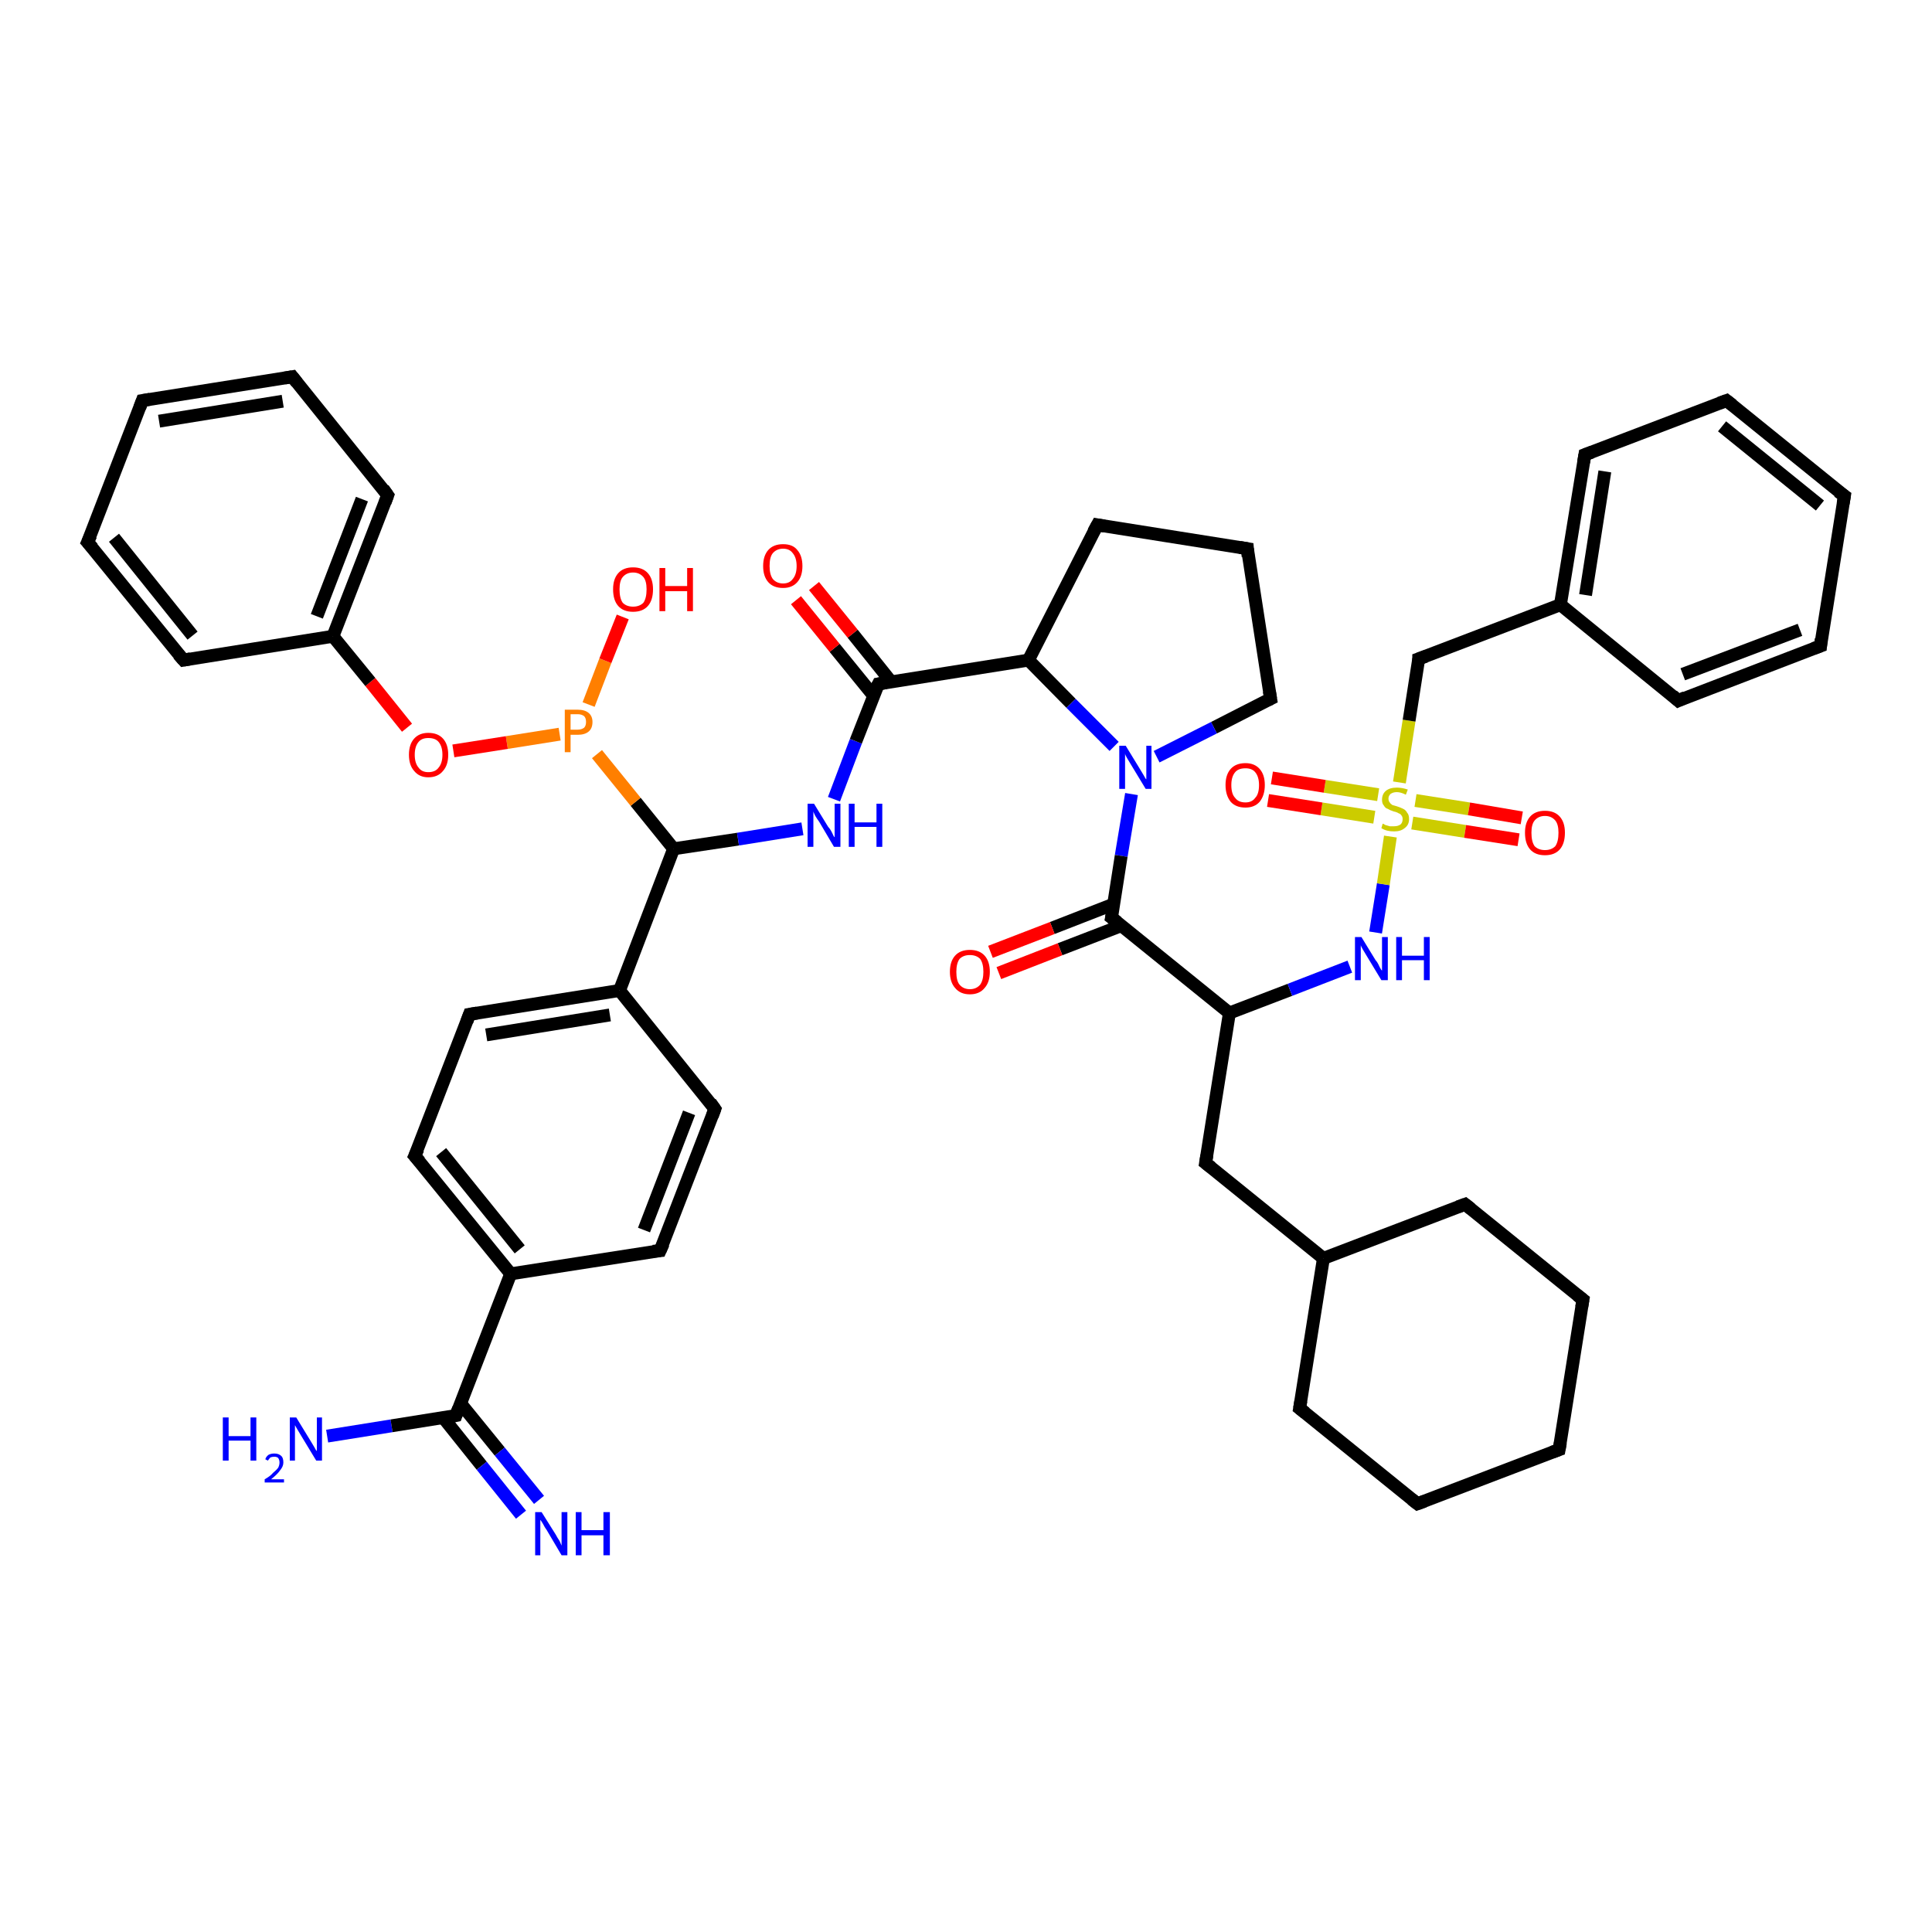 <?xml version='1.0' encoding='iso-8859-1'?>
<svg version='1.1' baseProfile='full'
              xmlns='http://www.w3.org/2000/svg'
                      xmlns:rdkit='http://www.rdkit.org/xml'
                      xmlns:xlink='http://www.w3.org/1999/xlink'
                  xml:space='preserve'
width='300px' height='300px' viewBox='0 0 300 300'>
<!-- END OF HEADER -->
<rect style='opacity:1.0;fill:#FFFFFF;stroke:none' width='300.0' height='300.0' x='0.0' y='0.0'> </rect>
<path class='bond-0 atom-0 atom-1' d='M 50.8,223.0 L 60.8,221.4' style='fill:none;fill-rule:evenodd;stroke:#0000FF;stroke-width:2.0px;stroke-linecap:butt;stroke-linejoin:miter;stroke-opacity:1' />
<path class='bond-0 atom-0 atom-1' d='M 60.8,221.4 L 70.8,219.8' style='fill:none;fill-rule:evenodd;stroke:#000000;stroke-width:2.0px;stroke-linecap:butt;stroke-linejoin:miter;stroke-opacity:1' />
<path class='bond-1 atom-1 atom-2' d='M 68.8,220.1 L 74.8,227.6' style='fill:none;fill-rule:evenodd;stroke:#000000;stroke-width:2.0px;stroke-linecap:butt;stroke-linejoin:miter;stroke-opacity:1' />
<path class='bond-1 atom-1 atom-2' d='M 74.8,227.6 L 80.9,235.2' style='fill:none;fill-rule:evenodd;stroke:#0000FF;stroke-width:2.0px;stroke-linecap:butt;stroke-linejoin:miter;stroke-opacity:1' />
<path class='bond-1 atom-1 atom-2' d='M 71.5,217.9 L 77.6,225.4' style='fill:none;fill-rule:evenodd;stroke:#000000;stroke-width:2.0px;stroke-linecap:butt;stroke-linejoin:miter;stroke-opacity:1' />
<path class='bond-1 atom-1 atom-2' d='M 77.6,225.4 L 83.7,232.9' style='fill:none;fill-rule:evenodd;stroke:#0000FF;stroke-width:2.0px;stroke-linecap:butt;stroke-linejoin:miter;stroke-opacity:1' />
<path class='bond-2 atom-1 atom-3' d='M 70.8,219.8 L 79.3,197.8' style='fill:none;fill-rule:evenodd;stroke:#000000;stroke-width:2.0px;stroke-linecap:butt;stroke-linejoin:miter;stroke-opacity:1' />
<path class='bond-3 atom-3 atom-4' d='M 79.3,197.8 L 64.4,179.5' style='fill:none;fill-rule:evenodd;stroke:#000000;stroke-width:2.0px;stroke-linecap:butt;stroke-linejoin:miter;stroke-opacity:1' />
<path class='bond-3 atom-3 atom-4' d='M 80.7,194.0 L 68.5,178.9' style='fill:none;fill-rule:evenodd;stroke:#000000;stroke-width:2.0px;stroke-linecap:butt;stroke-linejoin:miter;stroke-opacity:1' />
<path class='bond-4 atom-4 atom-5' d='M 64.4,179.5 L 72.9,157.5' style='fill:none;fill-rule:evenodd;stroke:#000000;stroke-width:2.0px;stroke-linecap:butt;stroke-linejoin:miter;stroke-opacity:1' />
<path class='bond-5 atom-5 atom-6' d='M 72.9,157.5 L 96.2,153.8' style='fill:none;fill-rule:evenodd;stroke:#000000;stroke-width:2.0px;stroke-linecap:butt;stroke-linejoin:miter;stroke-opacity:1' />
<path class='bond-5 atom-5 atom-6' d='M 75.5,160.7 L 94.7,157.6' style='fill:none;fill-rule:evenodd;stroke:#000000;stroke-width:2.0px;stroke-linecap:butt;stroke-linejoin:miter;stroke-opacity:1' />
<path class='bond-6 atom-6 atom-7' d='M 96.2,153.8 L 111.0,172.2' style='fill:none;fill-rule:evenodd;stroke:#000000;stroke-width:2.0px;stroke-linecap:butt;stroke-linejoin:miter;stroke-opacity:1' />
<path class='bond-7 atom-7 atom-8' d='M 111.0,172.2 L 102.5,194.2' style='fill:none;fill-rule:evenodd;stroke:#000000;stroke-width:2.0px;stroke-linecap:butt;stroke-linejoin:miter;stroke-opacity:1' />
<path class='bond-7 atom-7 atom-8' d='M 107.0,172.8 L 100.0,191.0' style='fill:none;fill-rule:evenodd;stroke:#000000;stroke-width:2.0px;stroke-linecap:butt;stroke-linejoin:miter;stroke-opacity:1' />
<path class='bond-8 atom-6 atom-9' d='M 96.2,153.8 L 104.6,131.8' style='fill:none;fill-rule:evenodd;stroke:#000000;stroke-width:2.0px;stroke-linecap:butt;stroke-linejoin:miter;stroke-opacity:1' />
<path class='bond-9 atom-9 atom-10' d='M 104.6,131.8 L 114.6,130.3' style='fill:none;fill-rule:evenodd;stroke:#000000;stroke-width:2.0px;stroke-linecap:butt;stroke-linejoin:miter;stroke-opacity:1' />
<path class='bond-9 atom-9 atom-10' d='M 114.6,130.3 L 124.6,128.7' style='fill:none;fill-rule:evenodd;stroke:#0000FF;stroke-width:2.0px;stroke-linecap:butt;stroke-linejoin:miter;stroke-opacity:1' />
<path class='bond-10 atom-10 atom-11' d='M 129.5,124.1 L 132.9,115.1' style='fill:none;fill-rule:evenodd;stroke:#0000FF;stroke-width:2.0px;stroke-linecap:butt;stroke-linejoin:miter;stroke-opacity:1' />
<path class='bond-10 atom-10 atom-11' d='M 132.9,115.1 L 136.4,106.2' style='fill:none;fill-rule:evenodd;stroke:#000000;stroke-width:2.0px;stroke-linecap:butt;stroke-linejoin:miter;stroke-opacity:1' />
<path class='bond-11 atom-11 atom-12' d='M 138.4,105.9 L 132.4,98.4' style='fill:none;fill-rule:evenodd;stroke:#000000;stroke-width:2.0px;stroke-linecap:butt;stroke-linejoin:miter;stroke-opacity:1' />
<path class='bond-11 atom-11 atom-12' d='M 132.4,98.4 L 126.4,91.0' style='fill:none;fill-rule:evenodd;stroke:#FF0000;stroke-width:2.0px;stroke-linecap:butt;stroke-linejoin:miter;stroke-opacity:1' />
<path class='bond-11 atom-11 atom-12' d='M 135.7,108.1 L 129.6,100.6' style='fill:none;fill-rule:evenodd;stroke:#000000;stroke-width:2.0px;stroke-linecap:butt;stroke-linejoin:miter;stroke-opacity:1' />
<path class='bond-11 atom-11 atom-12' d='M 129.6,100.6 L 123.6,93.2' style='fill:none;fill-rule:evenodd;stroke:#FF0000;stroke-width:2.0px;stroke-linecap:butt;stroke-linejoin:miter;stroke-opacity:1' />
<path class='bond-12 atom-11 atom-13' d='M 136.4,106.2 L 159.7,102.5' style='fill:none;fill-rule:evenodd;stroke:#000000;stroke-width:2.0px;stroke-linecap:butt;stroke-linejoin:miter;stroke-opacity:1' />
<path class='bond-13 atom-13 atom-14' d='M 159.7,102.5 L 170.4,81.5' style='fill:none;fill-rule:evenodd;stroke:#000000;stroke-width:2.0px;stroke-linecap:butt;stroke-linejoin:miter;stroke-opacity:1' />
<path class='bond-14 atom-14 atom-15' d='M 170.4,81.5 L 193.7,85.2' style='fill:none;fill-rule:evenodd;stroke:#000000;stroke-width:2.0px;stroke-linecap:butt;stroke-linejoin:miter;stroke-opacity:1' />
<path class='bond-15 atom-15 atom-16' d='M 193.7,85.2 L 197.3,108.5' style='fill:none;fill-rule:evenodd;stroke:#000000;stroke-width:2.0px;stroke-linecap:butt;stroke-linejoin:miter;stroke-opacity:1' />
<path class='bond-16 atom-16 atom-17' d='M 197.3,108.5 L 188.5,113.0' style='fill:none;fill-rule:evenodd;stroke:#000000;stroke-width:2.0px;stroke-linecap:butt;stroke-linejoin:miter;stroke-opacity:1' />
<path class='bond-16 atom-16 atom-17' d='M 188.5,113.0 L 179.6,117.5' style='fill:none;fill-rule:evenodd;stroke:#0000FF;stroke-width:2.0px;stroke-linecap:butt;stroke-linejoin:miter;stroke-opacity:1' />
<path class='bond-17 atom-17 atom-18' d='M 175.7,123.3 L 174.1,132.9' style='fill:none;fill-rule:evenodd;stroke:#0000FF;stroke-width:2.0px;stroke-linecap:butt;stroke-linejoin:miter;stroke-opacity:1' />
<path class='bond-17 atom-17 atom-18' d='M 174.1,132.9 L 172.6,142.5' style='fill:none;fill-rule:evenodd;stroke:#000000;stroke-width:2.0px;stroke-linecap:butt;stroke-linejoin:miter;stroke-opacity:1' />
<path class='bond-18 atom-18 atom-19' d='M 172.9,140.4 L 163.4,144.1' style='fill:none;fill-rule:evenodd;stroke:#000000;stroke-width:2.0px;stroke-linecap:butt;stroke-linejoin:miter;stroke-opacity:1' />
<path class='bond-18 atom-18 atom-19' d='M 163.4,144.1 L 153.8,147.8' style='fill:none;fill-rule:evenodd;stroke:#FF0000;stroke-width:2.0px;stroke-linecap:butt;stroke-linejoin:miter;stroke-opacity:1' />
<path class='bond-18 atom-18 atom-19' d='M 174.2,143.7 L 164.6,147.4' style='fill:none;fill-rule:evenodd;stroke:#000000;stroke-width:2.0px;stroke-linecap:butt;stroke-linejoin:miter;stroke-opacity:1' />
<path class='bond-18 atom-18 atom-19' d='M 164.6,147.4 L 155.1,151.1' style='fill:none;fill-rule:evenodd;stroke:#FF0000;stroke-width:2.0px;stroke-linecap:butt;stroke-linejoin:miter;stroke-opacity:1' />
<path class='bond-19 atom-18 atom-20' d='M 172.6,142.5 L 190.9,157.3' style='fill:none;fill-rule:evenodd;stroke:#000000;stroke-width:2.0px;stroke-linecap:butt;stroke-linejoin:miter;stroke-opacity:1' />
<path class='bond-20 atom-20 atom-21' d='M 190.9,157.3 L 187.2,180.6' style='fill:none;fill-rule:evenodd;stroke:#000000;stroke-width:2.0px;stroke-linecap:butt;stroke-linejoin:miter;stroke-opacity:1' />
<path class='bond-21 atom-21 atom-22' d='M 187.2,180.6 L 205.5,195.4' style='fill:none;fill-rule:evenodd;stroke:#000000;stroke-width:2.0px;stroke-linecap:butt;stroke-linejoin:miter;stroke-opacity:1' />
<path class='bond-22 atom-22 atom-23' d='M 205.5,195.4 L 201.8,218.7' style='fill:none;fill-rule:evenodd;stroke:#000000;stroke-width:2.0px;stroke-linecap:butt;stroke-linejoin:miter;stroke-opacity:1' />
<path class='bond-23 atom-23 atom-24' d='M 201.8,218.7 L 220.1,233.5' style='fill:none;fill-rule:evenodd;stroke:#000000;stroke-width:2.0px;stroke-linecap:butt;stroke-linejoin:miter;stroke-opacity:1' />
<path class='bond-24 atom-24 atom-25' d='M 220.1,233.5 L 242.1,225.1' style='fill:none;fill-rule:evenodd;stroke:#000000;stroke-width:2.0px;stroke-linecap:butt;stroke-linejoin:miter;stroke-opacity:1' />
<path class='bond-25 atom-25 atom-26' d='M 242.1,225.1 L 245.8,201.8' style='fill:none;fill-rule:evenodd;stroke:#000000;stroke-width:2.0px;stroke-linecap:butt;stroke-linejoin:miter;stroke-opacity:1' />
<path class='bond-26 atom-26 atom-27' d='M 245.8,201.8 L 227.5,187.0' style='fill:none;fill-rule:evenodd;stroke:#000000;stroke-width:2.0px;stroke-linecap:butt;stroke-linejoin:miter;stroke-opacity:1' />
<path class='bond-27 atom-20 atom-28' d='M 190.9,157.3 L 200.3,153.7' style='fill:none;fill-rule:evenodd;stroke:#000000;stroke-width:2.0px;stroke-linecap:butt;stroke-linejoin:miter;stroke-opacity:1' />
<path class='bond-27 atom-20 atom-28' d='M 200.3,153.7 L 209.6,150.1' style='fill:none;fill-rule:evenodd;stroke:#0000FF;stroke-width:2.0px;stroke-linecap:butt;stroke-linejoin:miter;stroke-opacity:1' />
<path class='bond-28 atom-28 atom-29' d='M 213.6,144.8 L 214.8,137.3' style='fill:none;fill-rule:evenodd;stroke:#0000FF;stroke-width:2.0px;stroke-linecap:butt;stroke-linejoin:miter;stroke-opacity:1' />
<path class='bond-28 atom-28 atom-29' d='M 214.8,137.3 L 215.9,129.9' style='fill:none;fill-rule:evenodd;stroke:#CCCC00;stroke-width:2.0px;stroke-linecap:butt;stroke-linejoin:miter;stroke-opacity:1' />
<path class='bond-29 atom-29 atom-30' d='M 214.0,123.4 L 205.7,122.1' style='fill:none;fill-rule:evenodd;stroke:#CCCC00;stroke-width:2.0px;stroke-linecap:butt;stroke-linejoin:miter;stroke-opacity:1' />
<path class='bond-29 atom-29 atom-30' d='M 205.7,122.1 L 197.5,120.8' style='fill:none;fill-rule:evenodd;stroke:#FF0000;stroke-width:2.0px;stroke-linecap:butt;stroke-linejoin:miter;stroke-opacity:1' />
<path class='bond-29 atom-29 atom-30' d='M 213.4,126.9 L 205.2,125.6' style='fill:none;fill-rule:evenodd;stroke:#CCCC00;stroke-width:2.0px;stroke-linecap:butt;stroke-linejoin:miter;stroke-opacity:1' />
<path class='bond-29 atom-29 atom-30' d='M 205.2,125.6 L 196.9,124.3' style='fill:none;fill-rule:evenodd;stroke:#FF0000;stroke-width:2.0px;stroke-linecap:butt;stroke-linejoin:miter;stroke-opacity:1' />
<path class='bond-30 atom-29 atom-31' d='M 219.3,127.8 L 227.5,129.1' style='fill:none;fill-rule:evenodd;stroke:#CCCC00;stroke-width:2.0px;stroke-linecap:butt;stroke-linejoin:miter;stroke-opacity:1' />
<path class='bond-30 atom-29 atom-31' d='M 227.5,129.1 L 235.8,130.4' style='fill:none;fill-rule:evenodd;stroke:#FF0000;stroke-width:2.0px;stroke-linecap:butt;stroke-linejoin:miter;stroke-opacity:1' />
<path class='bond-30 atom-29 atom-31' d='M 219.8,124.3 L 228.1,125.6' style='fill:none;fill-rule:evenodd;stroke:#CCCC00;stroke-width:2.0px;stroke-linecap:butt;stroke-linejoin:miter;stroke-opacity:1' />
<path class='bond-30 atom-29 atom-31' d='M 228.1,125.6 L 236.3,127.0' style='fill:none;fill-rule:evenodd;stroke:#FF0000;stroke-width:2.0px;stroke-linecap:butt;stroke-linejoin:miter;stroke-opacity:1' />
<path class='bond-31 atom-29 atom-32' d='M 217.3,121.5 L 218.8,111.9' style='fill:none;fill-rule:evenodd;stroke:#CCCC00;stroke-width:2.0px;stroke-linecap:butt;stroke-linejoin:miter;stroke-opacity:1' />
<path class='bond-31 atom-29 atom-32' d='M 218.8,111.9 L 220.3,102.3' style='fill:none;fill-rule:evenodd;stroke:#000000;stroke-width:2.0px;stroke-linecap:butt;stroke-linejoin:miter;stroke-opacity:1' />
<path class='bond-32 atom-32 atom-33' d='M 220.3,102.3 L 242.3,93.9' style='fill:none;fill-rule:evenodd;stroke:#000000;stroke-width:2.0px;stroke-linecap:butt;stroke-linejoin:miter;stroke-opacity:1' />
<path class='bond-33 atom-33 atom-34' d='M 242.3,93.9 L 246.1,70.6' style='fill:none;fill-rule:evenodd;stroke:#000000;stroke-width:2.0px;stroke-linecap:butt;stroke-linejoin:miter;stroke-opacity:1' />
<path class='bond-33 atom-33 atom-34' d='M 246.2,92.4 L 249.2,73.2' style='fill:none;fill-rule:evenodd;stroke:#000000;stroke-width:2.0px;stroke-linecap:butt;stroke-linejoin:miter;stroke-opacity:1' />
<path class='bond-34 atom-34 atom-35' d='M 246.1,70.6 L 268.1,62.2' style='fill:none;fill-rule:evenodd;stroke:#000000;stroke-width:2.0px;stroke-linecap:butt;stroke-linejoin:miter;stroke-opacity:1' />
<path class='bond-35 atom-35 atom-36' d='M 268.1,62.2 L 286.4,77.0' style='fill:none;fill-rule:evenodd;stroke:#000000;stroke-width:2.0px;stroke-linecap:butt;stroke-linejoin:miter;stroke-opacity:1' />
<path class='bond-35 atom-35 atom-36' d='M 267.4,66.2 L 282.6,78.5' style='fill:none;fill-rule:evenodd;stroke:#000000;stroke-width:2.0px;stroke-linecap:butt;stroke-linejoin:miter;stroke-opacity:1' />
<path class='bond-36 atom-36 atom-37' d='M 286.4,77.0 L 282.7,100.3' style='fill:none;fill-rule:evenodd;stroke:#000000;stroke-width:2.0px;stroke-linecap:butt;stroke-linejoin:miter;stroke-opacity:1' />
<path class='bond-37 atom-37 atom-38' d='M 282.7,100.3 L 260.6,108.8' style='fill:none;fill-rule:evenodd;stroke:#000000;stroke-width:2.0px;stroke-linecap:butt;stroke-linejoin:miter;stroke-opacity:1' />
<path class='bond-37 atom-37 atom-38' d='M 279.5,97.8 L 261.3,104.7' style='fill:none;fill-rule:evenodd;stroke:#000000;stroke-width:2.0px;stroke-linecap:butt;stroke-linejoin:miter;stroke-opacity:1' />
<path class='bond-38 atom-9 atom-39' d='M 104.6,131.8 L 98.7,124.5' style='fill:none;fill-rule:evenodd;stroke:#000000;stroke-width:2.0px;stroke-linecap:butt;stroke-linejoin:miter;stroke-opacity:1' />
<path class='bond-38 atom-9 atom-39' d='M 98.7,124.5 L 92.7,117.1' style='fill:none;fill-rule:evenodd;stroke:#FF7F00;stroke-width:2.0px;stroke-linecap:butt;stroke-linejoin:miter;stroke-opacity:1' />
<path class='bond-39 atom-39 atom-40' d='M 91.4,109.4 L 94.0,102.6' style='fill:none;fill-rule:evenodd;stroke:#FF7F00;stroke-width:2.0px;stroke-linecap:butt;stroke-linejoin:miter;stroke-opacity:1' />
<path class='bond-39 atom-39 atom-40' d='M 94.0,102.6 L 96.7,95.8' style='fill:none;fill-rule:evenodd;stroke:#FF0000;stroke-width:2.0px;stroke-linecap:butt;stroke-linejoin:miter;stroke-opacity:1' />
<path class='bond-40 atom-39 atom-41' d='M 86.9,114.0 L 78.7,115.3' style='fill:none;fill-rule:evenodd;stroke:#FF7F00;stroke-width:2.0px;stroke-linecap:butt;stroke-linejoin:miter;stroke-opacity:1' />
<path class='bond-40 atom-39 atom-41' d='M 78.7,115.3 L 70.4,116.6' style='fill:none;fill-rule:evenodd;stroke:#FF0000;stroke-width:2.0px;stroke-linecap:butt;stroke-linejoin:miter;stroke-opacity:1' />
<path class='bond-41 atom-41 atom-42' d='M 63.2,113.0 L 57.5,105.9' style='fill:none;fill-rule:evenodd;stroke:#FF0000;stroke-width:2.0px;stroke-linecap:butt;stroke-linejoin:miter;stroke-opacity:1' />
<path class='bond-41 atom-41 atom-42' d='M 57.5,105.9 L 51.7,98.8' style='fill:none;fill-rule:evenodd;stroke:#000000;stroke-width:2.0px;stroke-linecap:butt;stroke-linejoin:miter;stroke-opacity:1' />
<path class='bond-42 atom-42 atom-43' d='M 51.7,98.8 L 60.2,76.9' style='fill:none;fill-rule:evenodd;stroke:#000000;stroke-width:2.0px;stroke-linecap:butt;stroke-linejoin:miter;stroke-opacity:1' />
<path class='bond-42 atom-42 atom-43' d='M 49.2,95.7 L 56.2,77.5' style='fill:none;fill-rule:evenodd;stroke:#000000;stroke-width:2.0px;stroke-linecap:butt;stroke-linejoin:miter;stroke-opacity:1' />
<path class='bond-43 atom-43 atom-44' d='M 60.2,76.9 L 45.4,58.5' style='fill:none;fill-rule:evenodd;stroke:#000000;stroke-width:2.0px;stroke-linecap:butt;stroke-linejoin:miter;stroke-opacity:1' />
<path class='bond-44 atom-44 atom-45' d='M 45.4,58.5 L 22.1,62.2' style='fill:none;fill-rule:evenodd;stroke:#000000;stroke-width:2.0px;stroke-linecap:butt;stroke-linejoin:miter;stroke-opacity:1' />
<path class='bond-44 atom-44 atom-45' d='M 43.9,62.3 L 24.7,65.4' style='fill:none;fill-rule:evenodd;stroke:#000000;stroke-width:2.0px;stroke-linecap:butt;stroke-linejoin:miter;stroke-opacity:1' />
<path class='bond-45 atom-45 atom-46' d='M 22.1,62.2 L 13.6,84.2' style='fill:none;fill-rule:evenodd;stroke:#000000;stroke-width:2.0px;stroke-linecap:butt;stroke-linejoin:miter;stroke-opacity:1' />
<path class='bond-46 atom-46 atom-47' d='M 13.6,84.2 L 28.5,102.5' style='fill:none;fill-rule:evenodd;stroke:#000000;stroke-width:2.0px;stroke-linecap:butt;stroke-linejoin:miter;stroke-opacity:1' />
<path class='bond-46 atom-46 atom-47' d='M 17.7,83.5 L 29.9,98.7' style='fill:none;fill-rule:evenodd;stroke:#000000;stroke-width:2.0px;stroke-linecap:butt;stroke-linejoin:miter;stroke-opacity:1' />
<path class='bond-47 atom-8 atom-3' d='M 102.5,194.2 L 79.3,197.8' style='fill:none;fill-rule:evenodd;stroke:#000000;stroke-width:2.0px;stroke-linecap:butt;stroke-linejoin:miter;stroke-opacity:1' />
<path class='bond-48 atom-17 atom-13' d='M 173.0,115.9 L 166.3,109.2' style='fill:none;fill-rule:evenodd;stroke:#0000FF;stroke-width:2.0px;stroke-linecap:butt;stroke-linejoin:miter;stroke-opacity:1' />
<path class='bond-48 atom-17 atom-13' d='M 166.3,109.2 L 159.7,102.5' style='fill:none;fill-rule:evenodd;stroke:#000000;stroke-width:2.0px;stroke-linecap:butt;stroke-linejoin:miter;stroke-opacity:1' />
<path class='bond-49 atom-27 atom-22' d='M 227.5,187.0 L 205.5,195.4' style='fill:none;fill-rule:evenodd;stroke:#000000;stroke-width:2.0px;stroke-linecap:butt;stroke-linejoin:miter;stroke-opacity:1' />
<path class='bond-50 atom-38 atom-33' d='M 260.6,108.8 L 242.3,93.9' style='fill:none;fill-rule:evenodd;stroke:#000000;stroke-width:2.0px;stroke-linecap:butt;stroke-linejoin:miter;stroke-opacity:1' />
<path class='bond-51 atom-47 atom-42' d='M 28.5,102.5 L 51.7,98.8' style='fill:none;fill-rule:evenodd;stroke:#000000;stroke-width:2.0px;stroke-linecap:butt;stroke-linejoin:miter;stroke-opacity:1' />
<path d='M 70.3,219.9 L 70.8,219.8 L 71.2,218.7' style='fill:none;stroke:#000000;stroke-width:2.0px;stroke-linecap:butt;stroke-linejoin:miter;stroke-opacity:1;' />
<path d='M 65.2,180.4 L 64.4,179.5 L 64.9,178.4' style='fill:none;stroke:#000000;stroke-width:2.0px;stroke-linecap:butt;stroke-linejoin:miter;stroke-opacity:1;' />
<path d='M 72.5,158.6 L 72.9,157.5 L 74.1,157.3' style='fill:none;stroke:#000000;stroke-width:2.0px;stroke-linecap:butt;stroke-linejoin:miter;stroke-opacity:1;' />
<path d='M 110.3,171.2 L 111.0,172.2 L 110.6,173.3' style='fill:none;stroke:#000000;stroke-width:2.0px;stroke-linecap:butt;stroke-linejoin:miter;stroke-opacity:1;' />
<path d='M 103.0,193.1 L 102.5,194.2 L 101.4,194.3' style='fill:none;stroke:#000000;stroke-width:2.0px;stroke-linecap:butt;stroke-linejoin:miter;stroke-opacity:1;' />
<path d='M 136.2,106.6 L 136.4,106.2 L 137.6,106.0' style='fill:none;stroke:#000000;stroke-width:2.0px;stroke-linecap:butt;stroke-linejoin:miter;stroke-opacity:1;' />
<path d='M 169.8,82.6 L 170.4,81.5 L 171.5,81.7' style='fill:none;stroke:#000000;stroke-width:2.0px;stroke-linecap:butt;stroke-linejoin:miter;stroke-opacity:1;' />
<path d='M 192.5,85.0 L 193.7,85.2 L 193.8,86.4' style='fill:none;stroke:#000000;stroke-width:2.0px;stroke-linecap:butt;stroke-linejoin:miter;stroke-opacity:1;' />
<path d='M 197.1,107.3 L 197.3,108.5 L 196.9,108.7' style='fill:none;stroke:#000000;stroke-width:2.0px;stroke-linecap:butt;stroke-linejoin:miter;stroke-opacity:1;' />
<path d='M 172.7,142.0 L 172.6,142.5 L 173.5,143.2' style='fill:none;stroke:#000000;stroke-width:2.0px;stroke-linecap:butt;stroke-linejoin:miter;stroke-opacity:1;' />
<path d='M 187.4,179.4 L 187.2,180.6 L 188.1,181.3' style='fill:none;stroke:#000000;stroke-width:2.0px;stroke-linecap:butt;stroke-linejoin:miter;stroke-opacity:1;' />
<path d='M 202.0,217.5 L 201.8,218.7 L 202.7,219.4' style='fill:none;stroke:#000000;stroke-width:2.0px;stroke-linecap:butt;stroke-linejoin:miter;stroke-opacity:1;' />
<path d='M 219.2,232.8 L 220.1,233.5 L 221.2,233.1' style='fill:none;stroke:#000000;stroke-width:2.0px;stroke-linecap:butt;stroke-linejoin:miter;stroke-opacity:1;' />
<path d='M 241.0,225.5 L 242.1,225.1 L 242.3,224.0' style='fill:none;stroke:#000000;stroke-width:2.0px;stroke-linecap:butt;stroke-linejoin:miter;stroke-opacity:1;' />
<path d='M 245.6,203.0 L 245.8,201.8 L 244.9,201.1' style='fill:none;stroke:#000000;stroke-width:2.0px;stroke-linecap:butt;stroke-linejoin:miter;stroke-opacity:1;' />
<path d='M 228.4,187.7 L 227.5,187.0 L 226.4,187.4' style='fill:none;stroke:#000000;stroke-width:2.0px;stroke-linecap:butt;stroke-linejoin:miter;stroke-opacity:1;' />
<path d='M 220.3,102.8 L 220.3,102.3 L 221.4,101.9' style='fill:none;stroke:#000000;stroke-width:2.0px;stroke-linecap:butt;stroke-linejoin:miter;stroke-opacity:1;' />
<path d='M 245.9,71.8 L 246.1,70.6 L 247.2,70.2' style='fill:none;stroke:#000000;stroke-width:2.0px;stroke-linecap:butt;stroke-linejoin:miter;stroke-opacity:1;' />
<path d='M 267.0,62.6 L 268.1,62.2 L 269.0,62.9' style='fill:none;stroke:#000000;stroke-width:2.0px;stroke-linecap:butt;stroke-linejoin:miter;stroke-opacity:1;' />
<path d='M 285.4,76.3 L 286.4,77.0 L 286.2,78.2' style='fill:none;stroke:#000000;stroke-width:2.0px;stroke-linecap:butt;stroke-linejoin:miter;stroke-opacity:1;' />
<path d='M 282.8,99.2 L 282.7,100.3 L 281.6,100.7' style='fill:none;stroke:#000000;stroke-width:2.0px;stroke-linecap:butt;stroke-linejoin:miter;stroke-opacity:1;' />
<path d='M 261.7,108.3 L 260.6,108.8 L 259.7,108.0' style='fill:none;stroke:#000000;stroke-width:2.0px;stroke-linecap:butt;stroke-linejoin:miter;stroke-opacity:1;' />
<path d='M 59.8,78.0 L 60.2,76.9 L 59.5,75.9' style='fill:none;stroke:#000000;stroke-width:2.0px;stroke-linecap:butt;stroke-linejoin:miter;stroke-opacity:1;' />
<path d='M 46.1,59.4 L 45.4,58.5 L 44.2,58.7' style='fill:none;stroke:#000000;stroke-width:2.0px;stroke-linecap:butt;stroke-linejoin:miter;stroke-opacity:1;' />
<path d='M 23.3,62.0 L 22.1,62.2 L 21.7,63.3' style='fill:none;stroke:#000000;stroke-width:2.0px;stroke-linecap:butt;stroke-linejoin:miter;stroke-opacity:1;' />
<path d='M 14.1,83.1 L 13.6,84.2 L 14.4,85.1' style='fill:none;stroke:#000000;stroke-width:2.0px;stroke-linecap:butt;stroke-linejoin:miter;stroke-opacity:1;' />
<path d='M 27.7,101.6 L 28.5,102.5 L 29.6,102.3' style='fill:none;stroke:#000000;stroke-width:2.0px;stroke-linecap:butt;stroke-linejoin:miter;stroke-opacity:1;' />
<path class='atom-0' d='M 34.6 220.1
L 35.5 220.1
L 35.5 223.0
L 38.9 223.0
L 38.9 220.1
L 39.8 220.1
L 39.8 226.8
L 38.9 226.8
L 38.9 223.7
L 35.5 223.7
L 35.5 226.8
L 34.6 226.8
L 34.6 220.1
' fill='#0000FF'/>
<path class='atom-0' d='M 41.2 226.6
Q 41.3 226.2, 41.7 225.9
Q 42.1 225.7, 42.6 225.7
Q 43.3 225.7, 43.7 226.1
Q 44.0 226.4, 44.0 227.1
Q 44.0 227.7, 43.5 228.3
Q 43.1 228.9, 42.1 229.7
L 44.1 229.7
L 44.1 230.2
L 41.1 230.2
L 41.1 229.7
Q 42.0 229.2, 42.4 228.7
Q 42.9 228.3, 43.2 227.9
Q 43.4 227.5, 43.4 227.1
Q 43.4 226.7, 43.2 226.4
Q 43.0 226.2, 42.6 226.2
Q 42.3 226.2, 42.0 226.3
Q 41.8 226.5, 41.6 226.8
L 41.2 226.6
' fill='#0000FF'/>
<path class='atom-0' d='M 46.0 220.1
L 48.2 223.7
Q 48.4 224.0, 48.8 224.7
Q 49.1 225.3, 49.2 225.3
L 49.2 220.1
L 50.0 220.1
L 50.0 226.8
L 49.1 226.8
L 46.8 223.0
Q 46.5 222.5, 46.2 222.0
Q 45.9 221.5, 45.8 221.3
L 45.8 226.8
L 45.0 226.8
L 45.0 220.1
L 46.0 220.1
' fill='#0000FF'/>
<path class='atom-2' d='M 84.1 234.8
L 86.3 238.3
Q 86.5 238.7, 86.9 239.3
Q 87.2 240.0, 87.2 240.0
L 87.2 234.8
L 88.1 234.8
L 88.1 241.5
L 87.2 241.5
L 84.9 237.6
Q 84.6 237.2, 84.3 236.6
Q 84.0 236.1, 83.9 236.0
L 83.9 241.5
L 83.1 241.5
L 83.1 234.8
L 84.1 234.8
' fill='#0000FF'/>
<path class='atom-2' d='M 89.4 234.8
L 90.3 234.8
L 90.3 237.6
L 93.7 237.6
L 93.7 234.8
L 94.7 234.8
L 94.7 241.5
L 93.7 241.5
L 93.7 238.4
L 90.3 238.4
L 90.3 241.5
L 89.4 241.5
L 89.4 234.8
' fill='#0000FF'/>
<path class='atom-10' d='M 126.4 124.8
L 128.6 128.4
Q 128.9 128.7, 129.2 129.3
Q 129.5 130.0, 129.6 130.0
L 129.6 124.8
L 130.5 124.8
L 130.5 131.5
L 129.5 131.5
L 127.2 127.6
Q 126.9 127.2, 126.6 126.7
Q 126.3 126.1, 126.3 126.0
L 126.3 131.5
L 125.4 131.5
L 125.4 124.8
L 126.4 124.8
' fill='#0000FF'/>
<path class='atom-10' d='M 131.8 124.8
L 132.7 124.8
L 132.7 127.7
L 136.1 127.7
L 136.1 124.8
L 137.0 124.8
L 137.0 131.5
L 136.1 131.5
L 136.1 128.4
L 132.7 128.4
L 132.7 131.5
L 131.8 131.5
L 131.8 124.8
' fill='#0000FF'/>
<path class='atom-12' d='M 118.5 87.9
Q 118.5 86.3, 119.3 85.4
Q 120.1 84.5, 121.6 84.5
Q 123.1 84.5, 123.8 85.4
Q 124.6 86.3, 124.6 87.9
Q 124.6 89.5, 123.8 90.4
Q 123.0 91.3, 121.6 91.3
Q 120.1 91.3, 119.3 90.4
Q 118.5 89.5, 118.5 87.9
M 121.6 90.6
Q 122.6 90.6, 123.1 89.9
Q 123.7 89.2, 123.7 87.9
Q 123.7 86.6, 123.1 85.9
Q 122.6 85.2, 121.6 85.2
Q 120.6 85.2, 120.0 85.9
Q 119.5 86.5, 119.5 87.9
Q 119.5 89.2, 120.0 89.9
Q 120.6 90.6, 121.6 90.6
' fill='#FF0000'/>
<path class='atom-17' d='M 174.8 115.8
L 177.0 119.4
Q 177.2 119.7, 177.6 120.4
Q 177.9 121.0, 178.0 121.0
L 178.0 115.8
L 178.8 115.8
L 178.8 122.5
L 177.9 122.5
L 175.6 118.7
Q 175.3 118.2, 175.0 117.7
Q 174.7 117.2, 174.7 117.0
L 174.7 122.5
L 173.8 122.5
L 173.8 115.8
L 174.8 115.8
' fill='#0000FF'/>
<path class='atom-19' d='M 147.5 150.9
Q 147.5 149.3, 148.3 148.4
Q 149.1 147.5, 150.6 147.5
Q 152.1 147.5, 152.9 148.4
Q 153.7 149.3, 153.7 150.9
Q 153.7 152.5, 152.9 153.4
Q 152.1 154.4, 150.6 154.4
Q 149.1 154.4, 148.3 153.4
Q 147.5 152.5, 147.5 150.9
M 150.6 153.6
Q 151.6 153.6, 152.2 152.9
Q 152.7 152.2, 152.7 150.9
Q 152.7 149.6, 152.2 148.9
Q 151.6 148.3, 150.6 148.3
Q 149.6 148.3, 149.0 148.9
Q 148.5 149.6, 148.5 150.9
Q 148.5 152.3, 149.0 152.9
Q 149.6 153.6, 150.6 153.6
' fill='#FF0000'/>
<path class='atom-28' d='M 211.4 145.5
L 213.6 149.1
Q 213.9 149.4, 214.2 150.1
Q 214.5 150.7, 214.6 150.7
L 214.6 145.5
L 215.5 145.5
L 215.5 152.2
L 214.5 152.2
L 212.2 148.4
Q 211.9 147.9, 211.6 147.4
Q 211.3 146.9, 211.3 146.7
L 211.3 152.2
L 210.4 152.2
L 210.4 145.5
L 211.4 145.5
' fill='#0000FF'/>
<path class='atom-28' d='M 216.8 145.5
L 217.7 145.5
L 217.7 148.4
L 221.1 148.4
L 221.1 145.5
L 222.0 145.5
L 222.0 152.2
L 221.1 152.2
L 221.1 149.1
L 217.7 149.1
L 217.7 152.2
L 216.8 152.2
L 216.8 145.5
' fill='#0000FF'/>
<path class='atom-29' d='M 214.7 127.9
Q 214.8 127.9, 215.1 128.1
Q 215.4 128.2, 215.8 128.3
Q 216.1 128.3, 216.5 128.3
Q 217.1 128.3, 217.5 128.0
Q 217.8 127.7, 217.8 127.2
Q 217.8 126.8, 217.6 126.6
Q 217.5 126.4, 217.2 126.3
Q 216.9 126.1, 216.4 126.0
Q 215.8 125.8, 215.5 125.6
Q 215.1 125.5, 214.9 125.1
Q 214.6 124.8, 214.6 124.2
Q 214.6 123.3, 215.2 122.8
Q 215.8 122.3, 216.9 122.3
Q 217.7 122.3, 218.6 122.6
L 218.3 123.4
Q 217.5 123.0, 216.9 123.0
Q 216.3 123.0, 215.9 123.3
Q 215.6 123.6, 215.6 124.0
Q 215.6 124.4, 215.8 124.6
Q 215.9 124.8, 216.2 125.0
Q 216.5 125.1, 216.9 125.2
Q 217.5 125.4, 217.9 125.6
Q 218.3 125.8, 218.5 126.2
Q 218.8 126.5, 218.8 127.2
Q 218.8 128.1, 218.1 128.6
Q 217.5 129.1, 216.5 129.1
Q 215.9 129.1, 215.5 129.0
Q 215.0 128.9, 214.5 128.6
L 214.7 127.9
' fill='#CCCC00'/>
<path class='atom-30' d='M 190.3 121.9
Q 190.3 120.3, 191.1 119.4
Q 191.9 118.5, 193.4 118.5
Q 194.8 118.5, 195.6 119.4
Q 196.4 120.3, 196.4 121.9
Q 196.4 123.5, 195.6 124.5
Q 194.8 125.4, 193.4 125.4
Q 191.9 125.4, 191.1 124.5
Q 190.3 123.5, 190.3 121.9
M 193.4 124.6
Q 194.4 124.6, 194.9 123.9
Q 195.5 123.3, 195.5 121.9
Q 195.5 120.6, 194.9 119.9
Q 194.4 119.3, 193.4 119.3
Q 192.3 119.3, 191.8 119.9
Q 191.2 120.6, 191.2 121.9
Q 191.2 123.3, 191.8 123.9
Q 192.3 124.6, 193.4 124.6
' fill='#FF0000'/>
<path class='atom-31' d='M 236.8 129.3
Q 236.8 127.7, 237.6 126.8
Q 238.4 125.9, 239.9 125.9
Q 241.4 125.9, 242.2 126.8
Q 243.0 127.7, 243.0 129.3
Q 243.0 131.0, 242.2 131.9
Q 241.4 132.8, 239.9 132.8
Q 238.4 132.8, 237.6 131.9
Q 236.8 131.0, 236.8 129.3
M 239.9 132.0
Q 240.9 132.0, 241.5 131.4
Q 242.0 130.7, 242.0 129.3
Q 242.0 128.0, 241.5 127.4
Q 240.9 126.7, 239.9 126.7
Q 238.9 126.7, 238.3 127.4
Q 237.8 128.0, 237.8 129.3
Q 237.8 130.7, 238.3 131.4
Q 238.9 132.0, 239.9 132.0
' fill='#FF0000'/>
<path class='atom-39' d='M 89.7 110.2
Q 90.8 110.2, 91.4 110.7
Q 92.0 111.2, 92.0 112.1
Q 92.0 113.1, 91.4 113.6
Q 90.8 114.1, 89.7 114.1
L 88.6 114.1
L 88.6 116.8
L 87.7 116.8
L 87.7 110.2
L 89.7 110.2
M 89.7 113.3
Q 90.3 113.3, 90.7 113.0
Q 91.0 112.7, 91.0 112.1
Q 91.0 111.5, 90.7 111.2
Q 90.3 110.9, 89.7 110.9
L 88.6 110.9
L 88.6 113.3
L 89.7 113.3
' fill='#FF7F00'/>
<path class='atom-40' d='M 95.2 91.5
Q 95.2 89.9, 96.0 89.0
Q 96.8 88.1, 98.3 88.1
Q 99.8 88.1, 100.6 89.0
Q 101.4 89.9, 101.4 91.5
Q 101.4 93.2, 100.6 94.1
Q 99.8 95.0, 98.3 95.0
Q 96.8 95.0, 96.0 94.1
Q 95.2 93.2, 95.2 91.5
M 98.3 94.2
Q 99.3 94.2, 99.9 93.6
Q 100.4 92.9, 100.4 91.5
Q 100.4 90.2, 99.9 89.6
Q 99.3 88.9, 98.3 88.9
Q 97.3 88.9, 96.7 89.6
Q 96.2 90.2, 96.2 91.5
Q 96.2 92.9, 96.7 93.6
Q 97.3 94.2, 98.3 94.2
' fill='#FF0000'/>
<path class='atom-40' d='M 102.4 88.2
L 103.3 88.2
L 103.3 91.0
L 106.7 91.0
L 106.7 88.2
L 107.6 88.2
L 107.6 94.9
L 106.7 94.9
L 106.7 91.8
L 103.3 91.8
L 103.3 94.9
L 102.4 94.9
L 102.4 88.2
' fill='#FF0000'/>
<path class='atom-41' d='M 63.5 117.2
Q 63.5 115.6, 64.3 114.7
Q 65.1 113.8, 66.5 113.8
Q 68.0 113.8, 68.8 114.7
Q 69.6 115.6, 69.6 117.2
Q 69.6 118.8, 68.8 119.7
Q 68.0 120.7, 66.5 120.7
Q 65.1 120.7, 64.3 119.7
Q 63.5 118.8, 63.5 117.2
M 66.5 119.9
Q 67.6 119.9, 68.1 119.2
Q 68.7 118.5, 68.7 117.2
Q 68.7 115.9, 68.1 115.2
Q 67.6 114.6, 66.5 114.6
Q 65.5 114.6, 65.0 115.2
Q 64.4 115.9, 64.4 117.2
Q 64.4 118.5, 65.0 119.2
Q 65.5 119.9, 66.5 119.9
' fill='#FF0000'/>
</svg>

